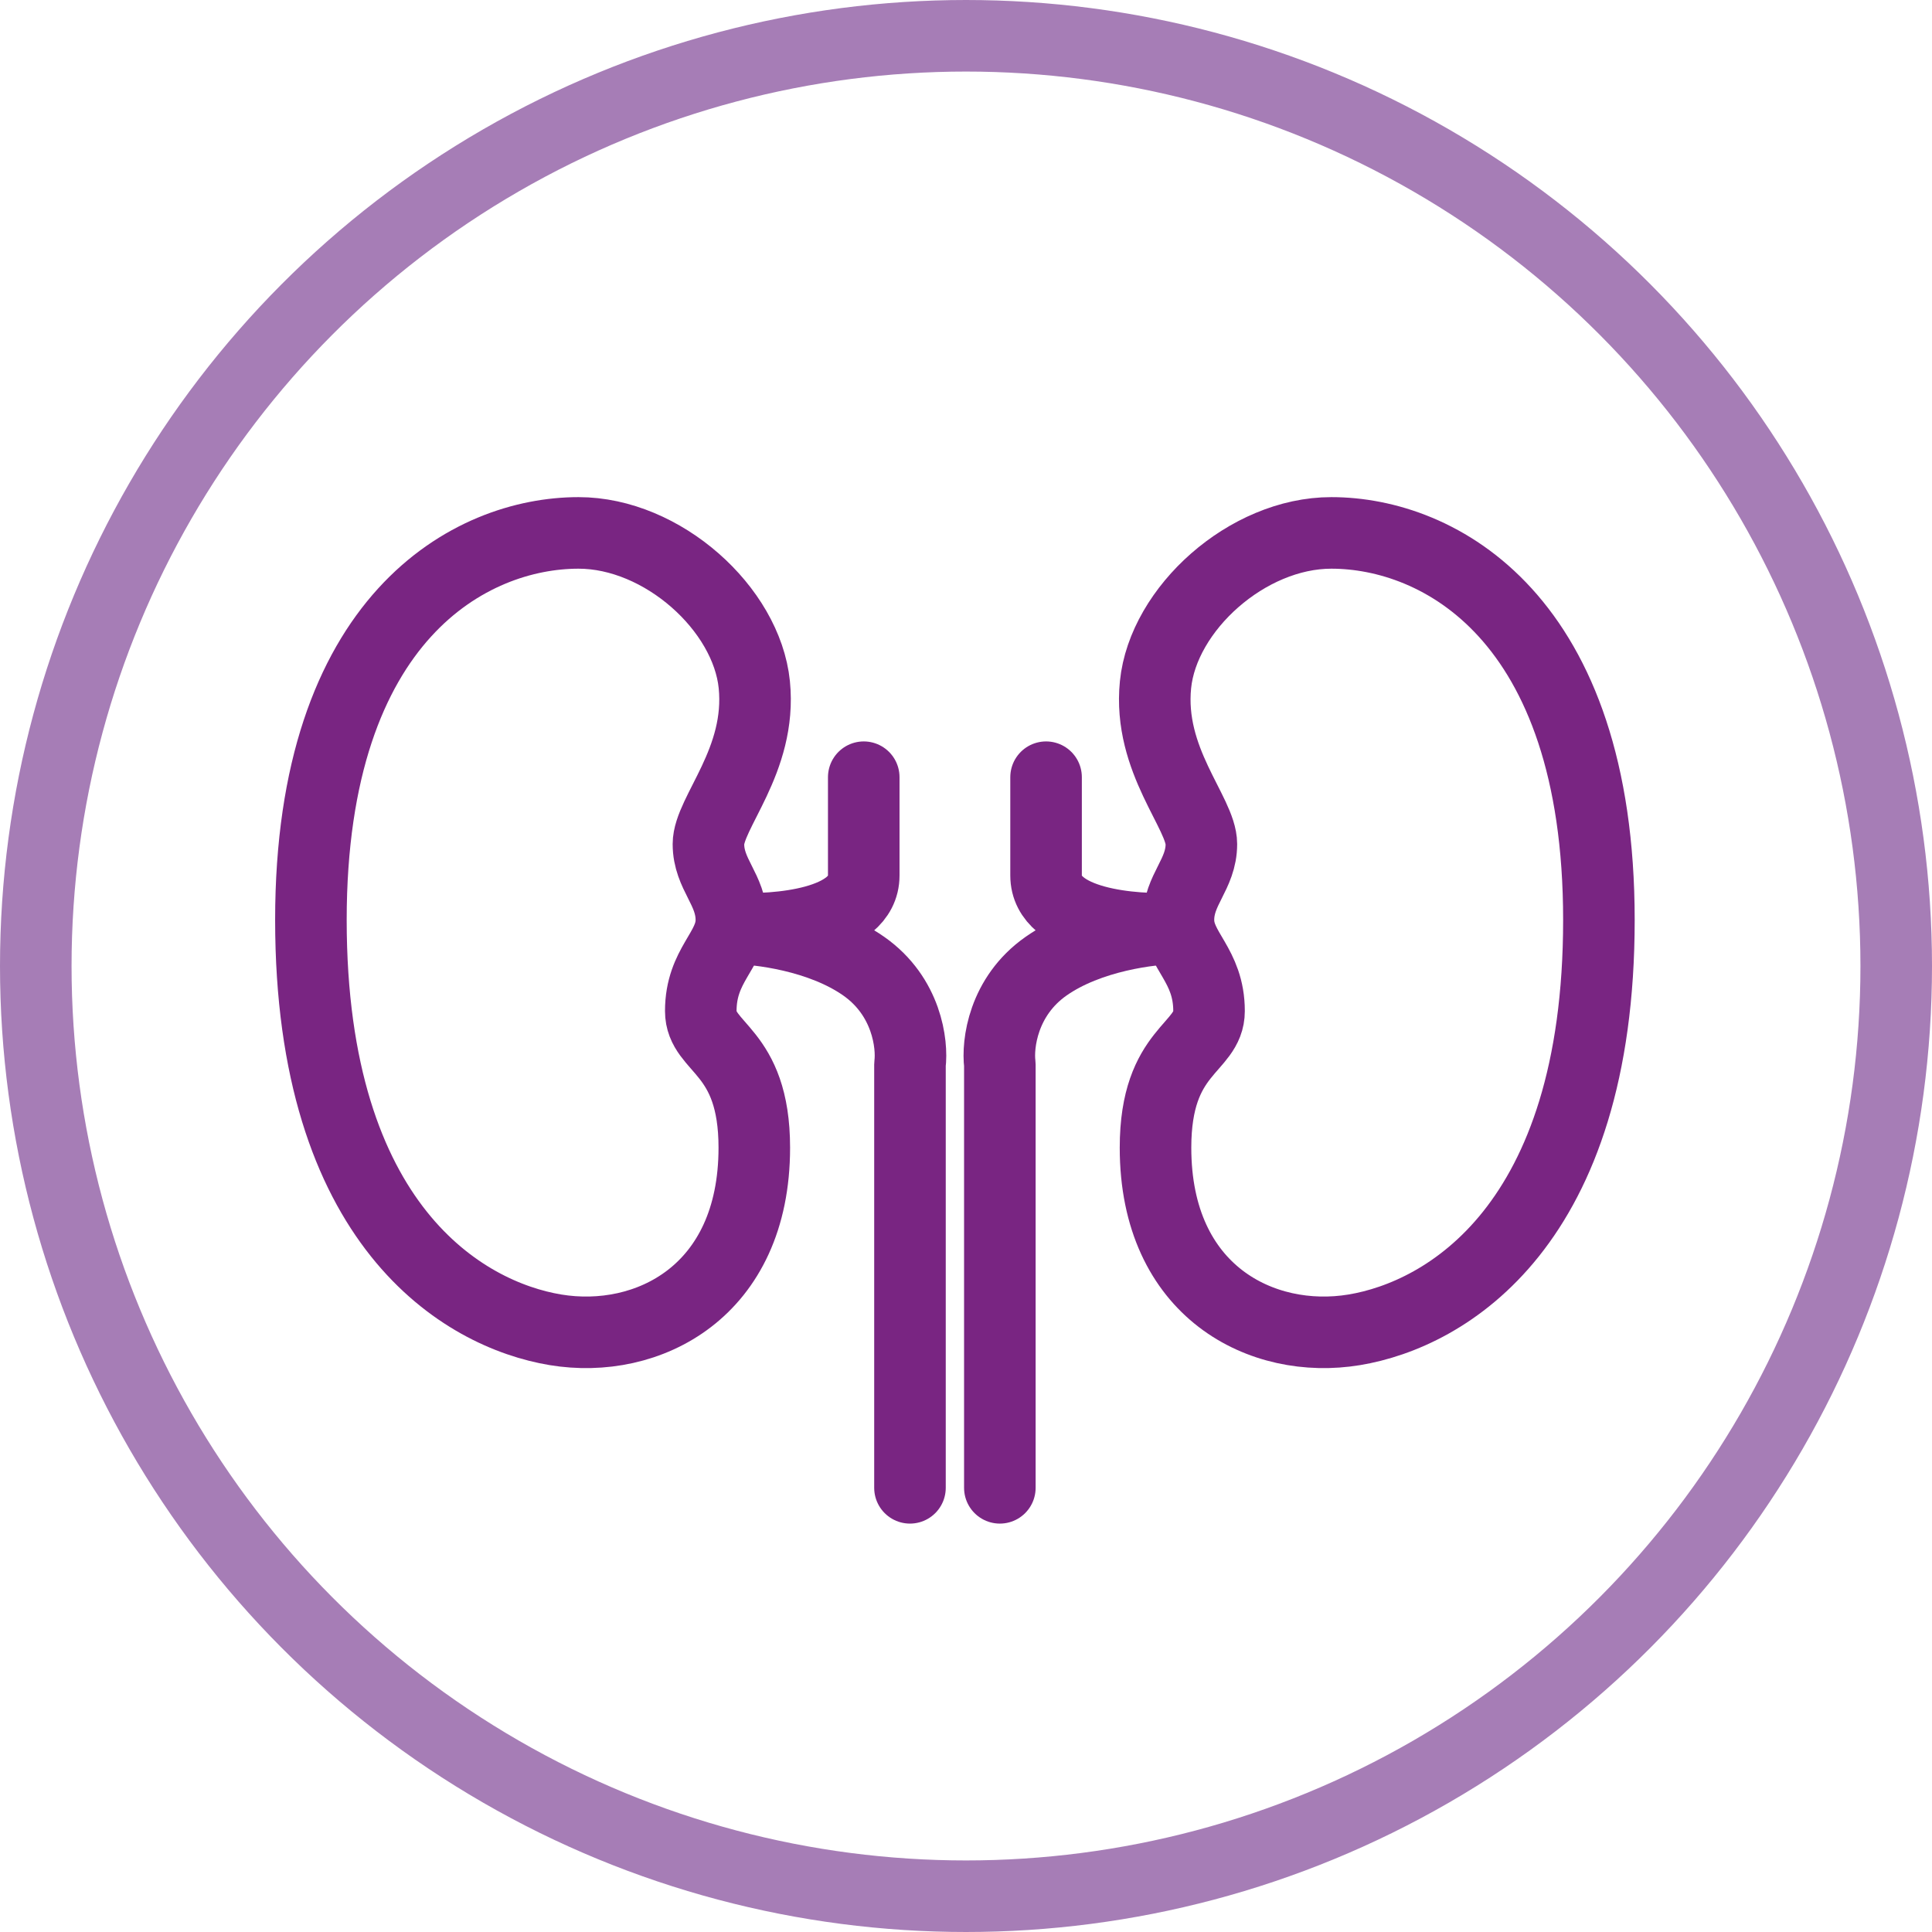 <svg width="54" height="54" viewBox="0 0 54 54" fill="none" xmlns="http://www.w3.org/2000/svg">
<circle cx="27" cy="27" r="26" stroke="#A67DB6" stroke-width="2"/>
<path d="M8.69 25.714C8.69 17.228 13.177 14.895 16.168 14.895C18.519 14.894 20.869 17.016 21.083 19.137C21.297 21.259 19.801 22.718 19.801 23.592C19.801 24.441 20.442 24.865 20.442 25.714C20.442 26.562 19.587 26.969 19.587 28.259C19.587 29.32 21.083 29.32 21.083 32.078C21.083 36.114 18.091 37.594 15.527 37.169C12.963 36.745 8.69 34.265 8.69 25.714Z" stroke="#792582" stroke-width="2"/>
<path d="M44.69 25.714C44.69 17.228 40.203 14.895 37.212 14.895C34.861 14.894 32.511 17.016 32.297 19.137C32.083 21.259 33.579 22.718 33.579 23.592C33.579 24.441 32.938 24.865 32.938 25.714C32.938 26.562 33.793 26.969 33.793 28.259C33.793 29.32 32.297 29.32 32.297 32.078C32.297 36.114 35.288 37.594 37.852 37.169C40.416 36.745 44.69 34.265 44.69 25.714Z" stroke="#792582" stroke-width="2"/>
<path d="M25.434 41.585V29.752C25.506 29.189 25.348 27.85 24.142 27.005C22.937 26.16 21.2 25.949 20.483 25.949C21.703 26.019 24.142 25.822 24.142 24.47C24.142 23.117 24.142 22.075 24.142 21.723" stroke="#792582" stroke-width="2" stroke-linecap="round" stroke-linejoin="round"/>
<path d="M27.946 41.585V29.752C27.874 29.189 28.032 27.85 29.238 27.005C30.443 26.16 32.179 25.949 32.897 25.949C31.677 26.019 29.238 25.822 29.238 24.47C29.238 23.117 29.238 22.075 29.238 21.723" stroke="#792582" stroke-width="2" stroke-linecap="round" stroke-linejoin="round"/>
</svg>
